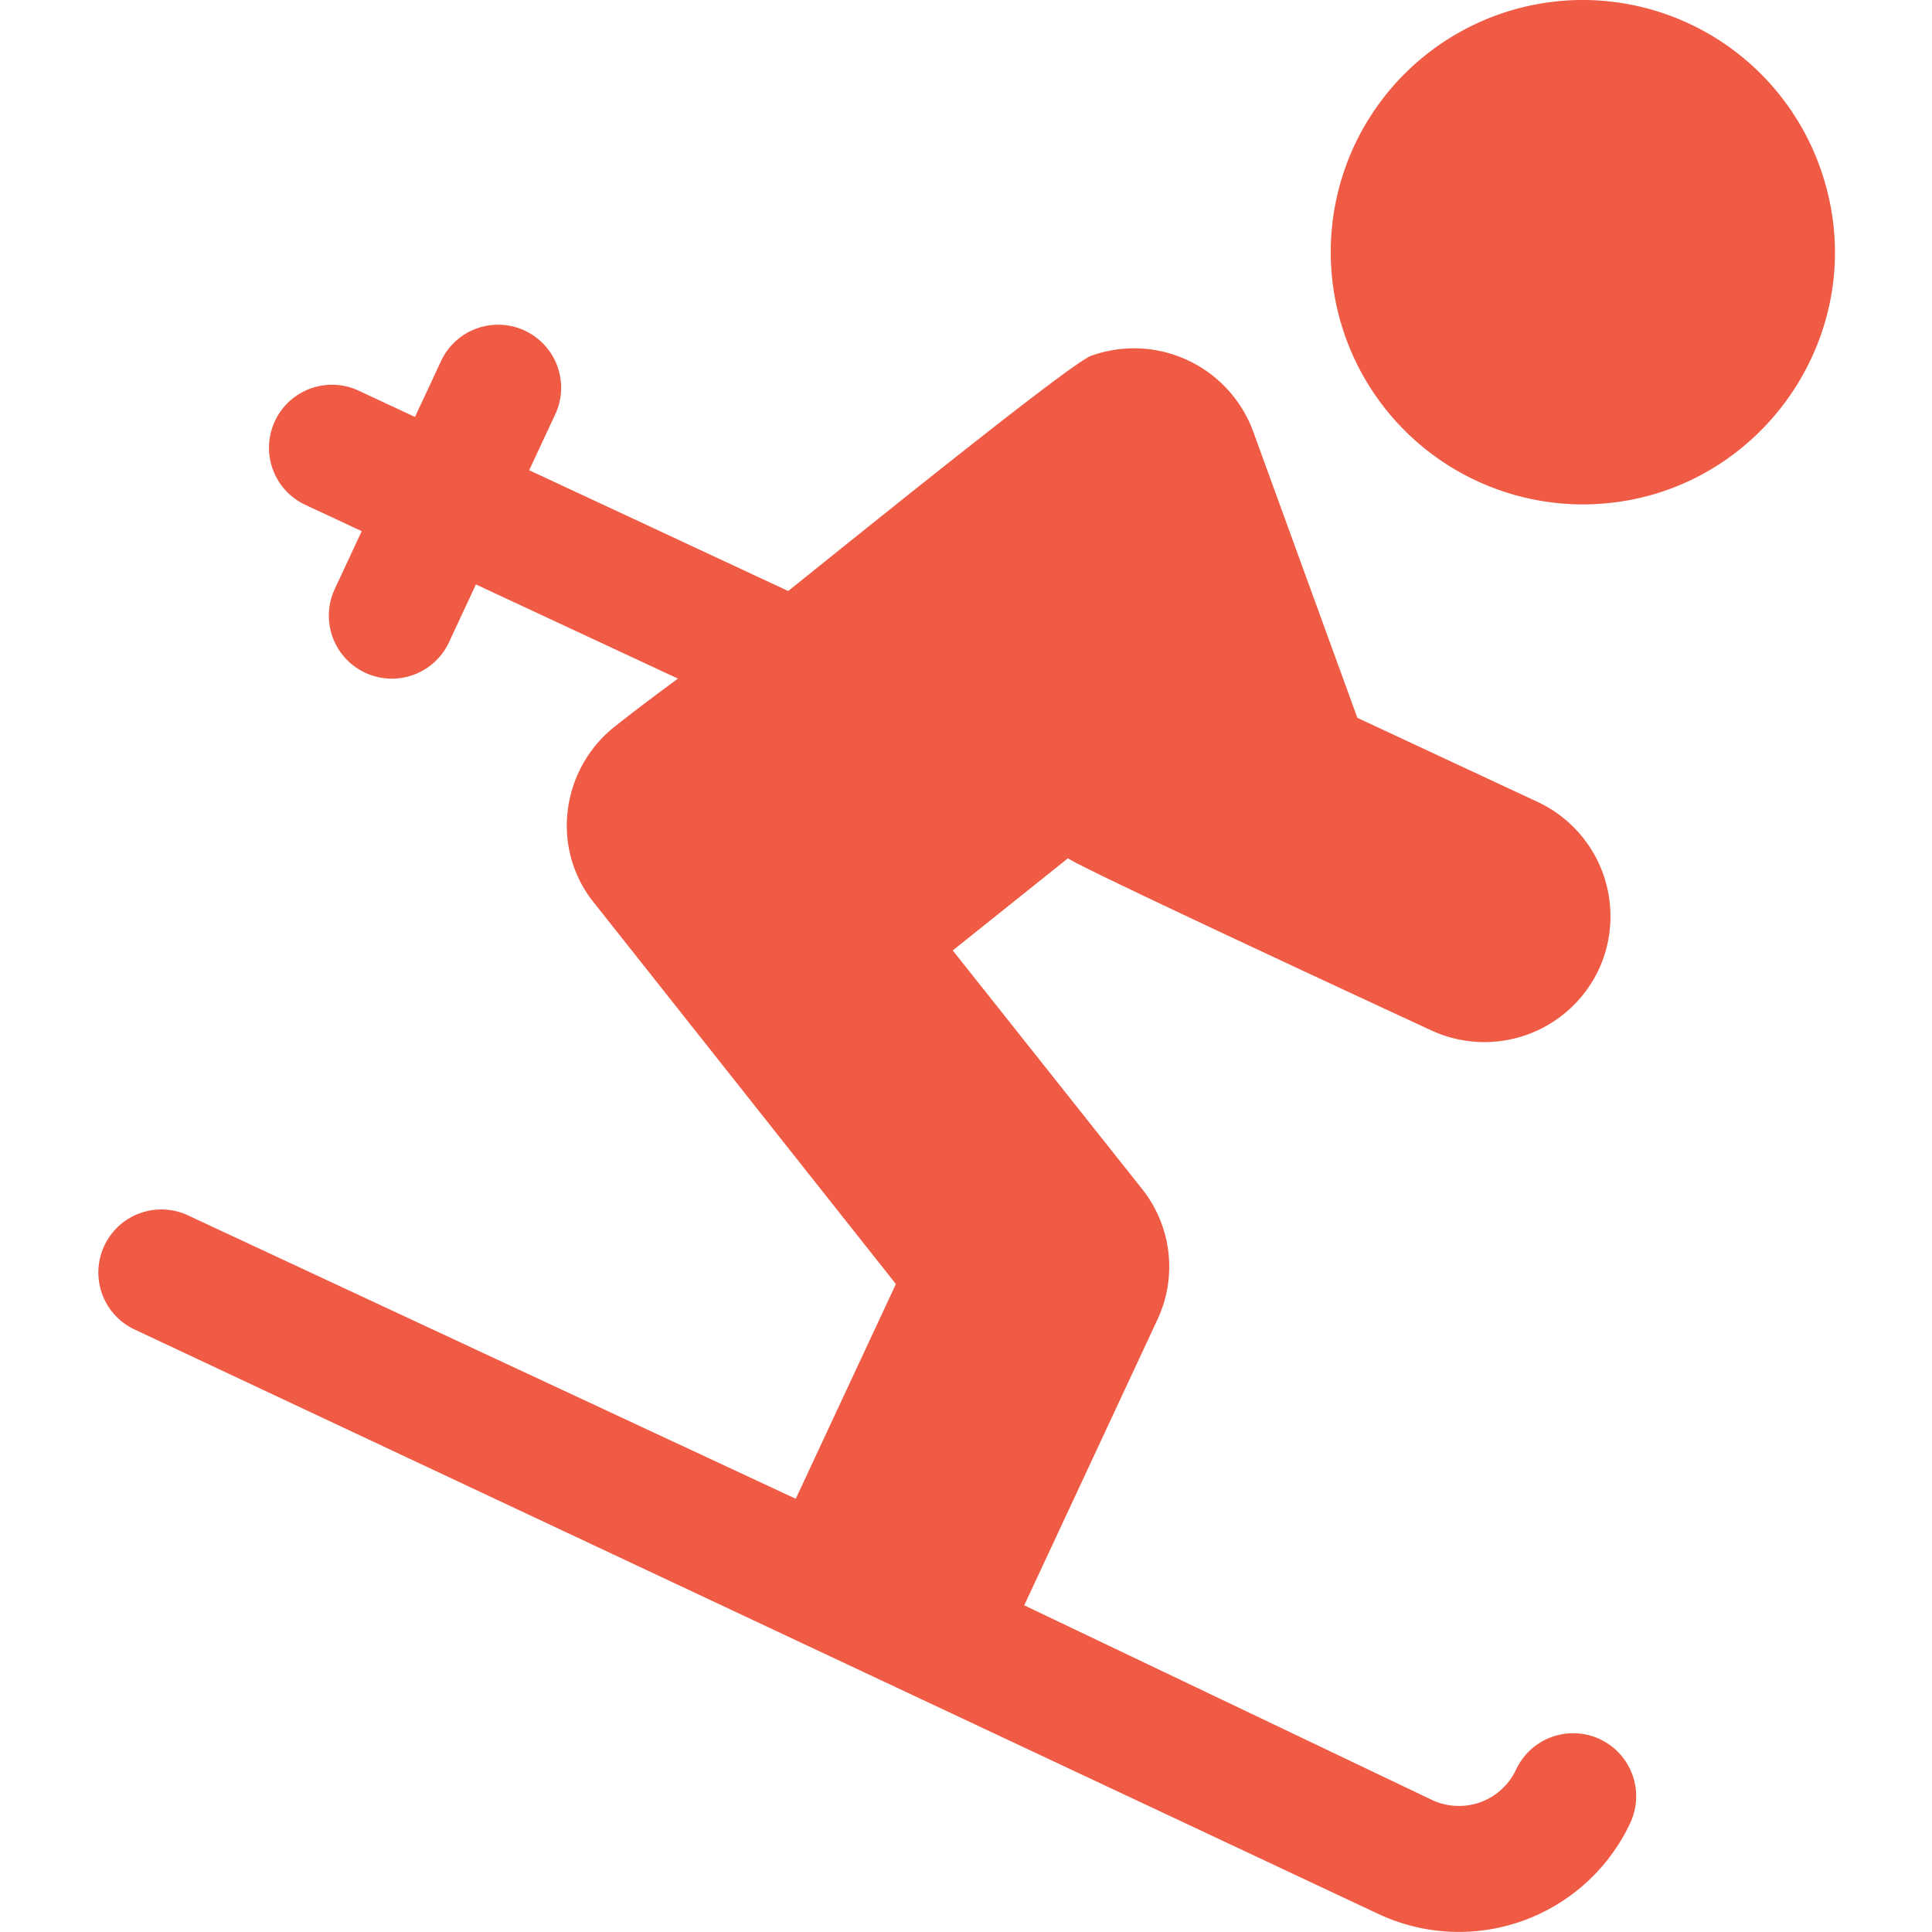 <svg width="42" height="42" fill="none" xmlns="http://www.w3.org/2000/svg"><g clip-path="url(#clip0)" fill="#EF5B44"><path d="M39.555 3.609A5.482 5.482 0 0034.411 0a5.483 5.483 0 00-4.97 3.167 5.485 5.485 0 004.962 7.798c3.786 0 6.458-3.769 5.152-7.356zm-4.777 34.198a1.37 1.37 0 00-1.82.663 1.372 1.372 0 01-1.815.665l-8.867-4.232-.01-.005 2.895-6.21a2.71 2.71 0 00-.336-2.844l-4.113-5.182 2.505-2.004c.25.204 7.99 3.785 7.899 3.742a2.746 2.746 0 003.64-1.325 2.746 2.746 0 00-1.325-3.64l-3.923-1.83-2.265-6.225a2.759 2.759 0 00-3.526-1.644c-.438.17-4.243 3.233-6.582 5.112l-5.631-2.626.579-1.242A1.37 1.37 0 009.6 7.823l-.579 1.241-1.241-.579a1.37 1.37 0 00-1.158 2.483l1.241.579-.578 1.241a1.37 1.37 0 102.483 1.158l.578-1.241 4.391 2.047c-.09.072-.688.5-1.365 1.037a2.745 2.745 0 00-1.033 1.858 2.66 2.66 0 00.571 1.974l6.566 8.293-2.177 4.668-13.24-6.174A1.37 1.37 0 002.9 28.89l27.07 12.72.011.005a4.114 4.114 0 005.46-1.987 1.37 1.37 0 00-.662-1.82z"/></g><defs><clipPath id="clip0"><path fill="#fff" d="M0 0h42v42H0z"/></clipPath></defs></svg>